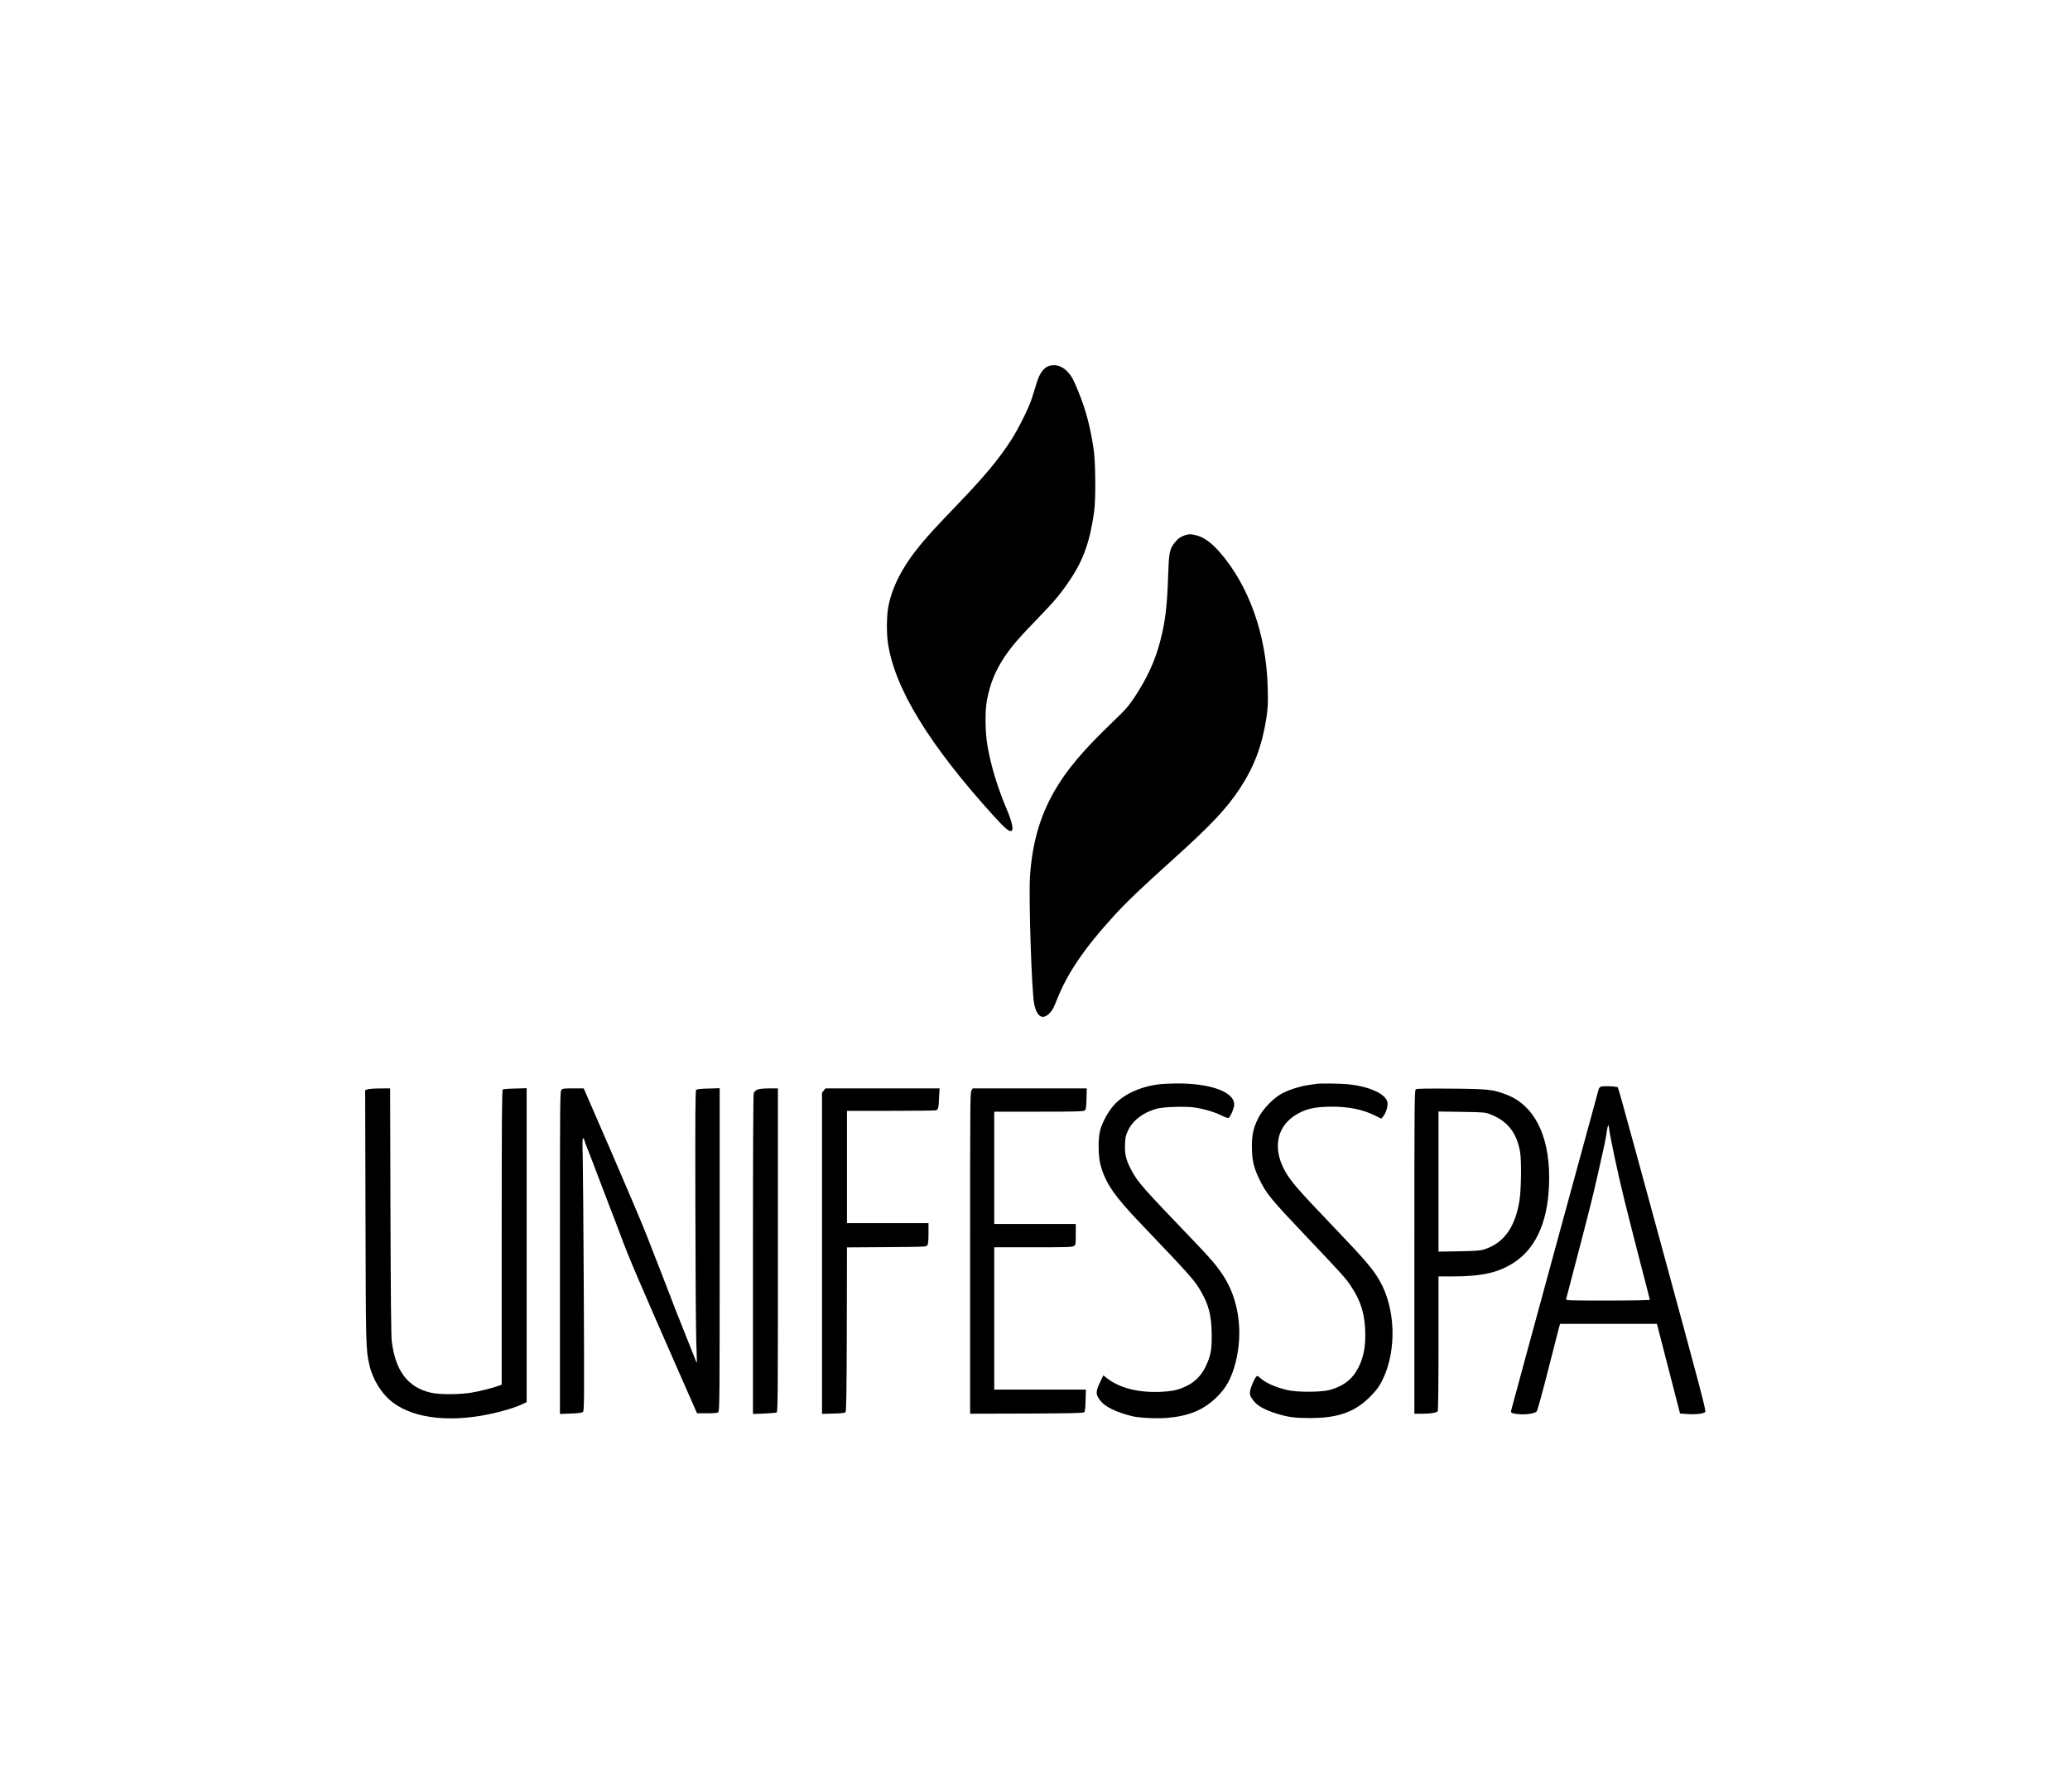 <?xml version="1.0" standalone="no"?>
<!DOCTYPE svg PUBLIC "-//W3C//DTD SVG 20010904//EN"
 "http://www.w3.org/TR/2001/REC-SVG-20010904/DTD/svg10.dtd">
<svg version="1.0" xmlns="http://www.w3.org/2000/svg"
 width="2488pt" height="2154pt" viewBox="0 0 2488 2154"
 preserveAspectRatio="xMidYMid meet">

<g transform="translate(0,2154) scale(0.1,-0.1)"
fill="#000000" stroke="none">
<path d="M12594 17136 c-57 -25 -102 -91 -135 -201 -17 -55 -42 -136 -56 -180
-33 -109 -166 -376 -253 -509 -153 -234 -312 -425 -634 -761 -262 -273 -358
-377 -451 -490 -219 -265 -347 -515 -390 -759 -18 -103 -20 -300 -4 -413 76
-549 496 -1235 1286 -2104 126 -138 172 -175 200 -165 28 11 8 105 -51 246
-115 271 -195 533 -237 775 -29 169 -32 425 -5 559 38 196 102 350 213 516 86
127 173 228 404 466 201 208 268 289 382 458 161 240 241 470 289 826 19 144
16 575 -5 725 -40 279 -94 484 -184 705 -60 148 -80 186 -132 243 -65 72 -159
97 -237 63z"/>
<path d="M14236 15105 c-52 -18 -84 -43 -123 -94 -56 -72 -64 -119 -73 -397
-12 -365 -34 -544 -95 -779 -61 -237 -157 -444 -310 -676 -74 -110 -105 -146
-269 -303 -347 -333 -546 -569 -691 -820 -176 -308 -268 -625 -295 -1027 -17
-258 20 -1395 51 -1539 32 -151 101 -191 184 -107 32 32 51 68 84 152 127 325
331 626 693 1022 153 167 313 320 718 685 446 402 633 600 793 843 172 262
267 516 318 846 19 126 21 171 16 364 -15 637 -227 1232 -582 1635 -94 107
-186 173 -270 195 -72 18 -98 18 -149 0z"/>
<path d="M13933 8509 c-237 -28 -448 -129 -563 -272 -62 -77 -122 -191 -146
-277 -27 -96 -25 -317 4 -422 58 -215 166 -372 478 -698 587 -615 642 -677
714 -795 108 -179 142 -310 144 -550 1 -184 -12 -250 -74 -380 -49 -103 -126
-182 -224 -230 -100 -49 -172 -65 -316 -72 -273 -12 -504 48 -657 173 l-32 25
-35 -74 c-60 -125 -60 -155 3 -234 55 -71 186 -134 376 -182 82 -21 303 -32
424 -21 258 22 429 92 585 239 120 114 187 234 236 424 96 373 38 768 -153
1055 -79 118 -148 199 -343 402 -633 660 -675 708 -757 860 -62 115 -80 189
-75 309 3 82 8 106 36 164 57 123 184 219 347 263 80 22 338 30 447 15 114
-16 247 -55 330 -97 39 -20 76 -33 83 -30 22 8 68 115 69 161 3 153 -288 258
-701 254 -70 -1 -160 -5 -200 -10z"/>
<path d="M15820 8514 c-14 -2 -59 -9 -100 -15 -99 -15 -218 -53 -305 -97 -106
-54 -238 -190 -293 -302 -59 -120 -76 -199 -75 -350 1 -151 22 -241 87 -377
87 -181 134 -237 580 -707 407 -429 455 -482 516 -571 130 -192 180 -360 180
-607 0 -178 -36 -315 -115 -439 -69 -107 -172 -176 -320 -215 -100 -26 -387
-27 -499 0 -145 33 -259 84 -330 146 -31 28 -34 29 -49 12 -22 -25 -64 -123
-72 -170 -7 -46 1 -66 52 -128 42 -52 137 -103 268 -143 140 -43 216 -53 400
-53 346 -1 553 76 744 278 66 70 91 105 131 187 169 352 154 849 -36 1183 -80
140 -175 252 -560 654 -430 450 -510 542 -582 672 -143 259 -99 515 112 656
125 84 241 112 457 112 205 0 366 -33 518 -108 l74 -36 24 30 c33 41 57 123
49 167 -19 100 -215 190 -471 216 -101 10 -328 13 -385 5z"/>
<path d="M19243 8481 c-12 -5 -24 -18 -27 -28 -22 -77 -1048 -3838 -1052
-3861 -5 -25 -2 -30 18 -36 95 -26 259 -13 289 23 8 10 68 227 133 482 65 255
124 488 132 517 l15 52 582 0 582 0 139 -539 139 -539 91 -6 c100 -7 190 4
212 25 12 13 -57 275 -501 1904 -610 2237 -541 1991 -562 2000 -30 11 -167 16
-190 6z m97 -497 c0 -50 104 -541 180 -849 43 -176 131 -520 194 -764 64 -244
116 -448 116 -452 0 -5 -228 -9 -506 -9 -477 0 -505 1 -500 18 3 9 71 271 152
582 148 568 160 616 235 945 75 330 88 389 100 477 6 48 16 85 20 82 5 -3 9
-16 9 -30z"/>
<path d="M4417 8448 l-28 -10 4 -1511 c4 -1580 4 -1604 47 -1792 40 -176 148
-349 283 -451 268 -202 733 -246 1252 -118 130 32 248 71 308 101 l47 23 0
1886 0 1886 -137 -4 c-76 -1 -144 -7 -150 -11 -10 -7 -13 -373 -13 -1778 l0
-1769 -27 -11 c-75 -28 -239 -70 -338 -86 -153 -24 -385 -24 -488 0 -277 65
-425 262 -469 622 -7 59 -12 590 -15 1563 l-4 1472 -122 -1 c-67 0 -135 -5
-150 -11z"/>
<path d="M6747 8442 c-16 -17 -17 -167 -17 -1957 l0 -1938 129 5 c92 3 135 9
147 19 16 13 17 104 11 1434 -4 781 -10 1518 -13 1638 -5 160 -4 217 5 217 6
0 11 -5 11 -12 0 -6 24 -73 54 -147 30 -75 77 -197 104 -271 28 -74 87 -229
132 -345 45 -115 111 -289 147 -385 98 -267 213 -535 712 -1670 l209 -475 119
0 c87 0 125 4 136 14 16 12 17 163 17 1953 l0 1940 -135 -4 c-93 -2 -138 -7
-147 -16 -11 -11 -12 -273 -10 -1395 1 -760 6 -1494 11 -1632 5 -137 8 -251 6
-253 -1 -2 -15 30 -30 70 -15 40 -75 190 -132 333 -58 143 -130 325 -159 405
-30 80 -86 224 -124 320 -38 96 -110 281 -160 410 -50 129 -241 578 -423 998
l-331 762 -126 0 c-110 0 -129 -2 -143 -18z"/>
<path d="M9102 8445 c-18 -8 -37 -26 -42 -40 -7 -17 -10 -699 -10 -1942 l0
-1916 133 5 c72 3 140 9 150 13 16 7 17 109 17 1951 l0 1944 -107 0 c-70 -1
-119 -6 -141 -15z"/>
<path d="M9901 8434 l-21 -27 0 -1929 0 -1930 135 4 c93 2 138 7 147 16 10 10
14 207 16 997 l2 984 476 3 c458 3 476 4 490 22 10 15 14 52 14 143 l0 123
-490 0 -490 0 0 675 0 675 523 0 c287 0 532 3 544 6 30 8 34 23 40 152 l6 112
-686 0 -686 0 -20 -26z"/>
<path d="M11676 8435 c-15 -22 -16 -195 -16 -1955 l0 -1930 680 2 c540 2 682
6 692 16 9 9 14 53 16 142 l4 130 -551 0 -551 0 0 855 0 855 468 0 c407 0 470
2 490 16 21 14 22 22 22 140 l0 124 -490 0 -490 0 0 675 0 675 533 0 c445 0
536 2 553 14 17 13 19 30 23 140 l3 126 -685 0 -685 0 -16 -25z"/>
<path d="M17018 8450 c-17 -10 -18 -114 -18 -1955 l0 -1945 98 0 c107 1 170
11 183 32 5 7 9 374 9 816 l0 802 164 0 c362 0 561 46 751 172 275 184 416
530 415 1022 -1 508 -183 862 -509 989 -165 64 -215 70 -666 74 -279 2 -416 0
-427 -7z m882 -297 c214 -79 328 -219 370 -453 18 -97 14 -443 -5 -575 -49
-328 -187 -524 -425 -600 -44 -15 -103 -19 -302 -23 l-248 -4 0 842 0 842 278
-4 c249 -4 283 -6 332 -25z"/>
</g>
</svg>
